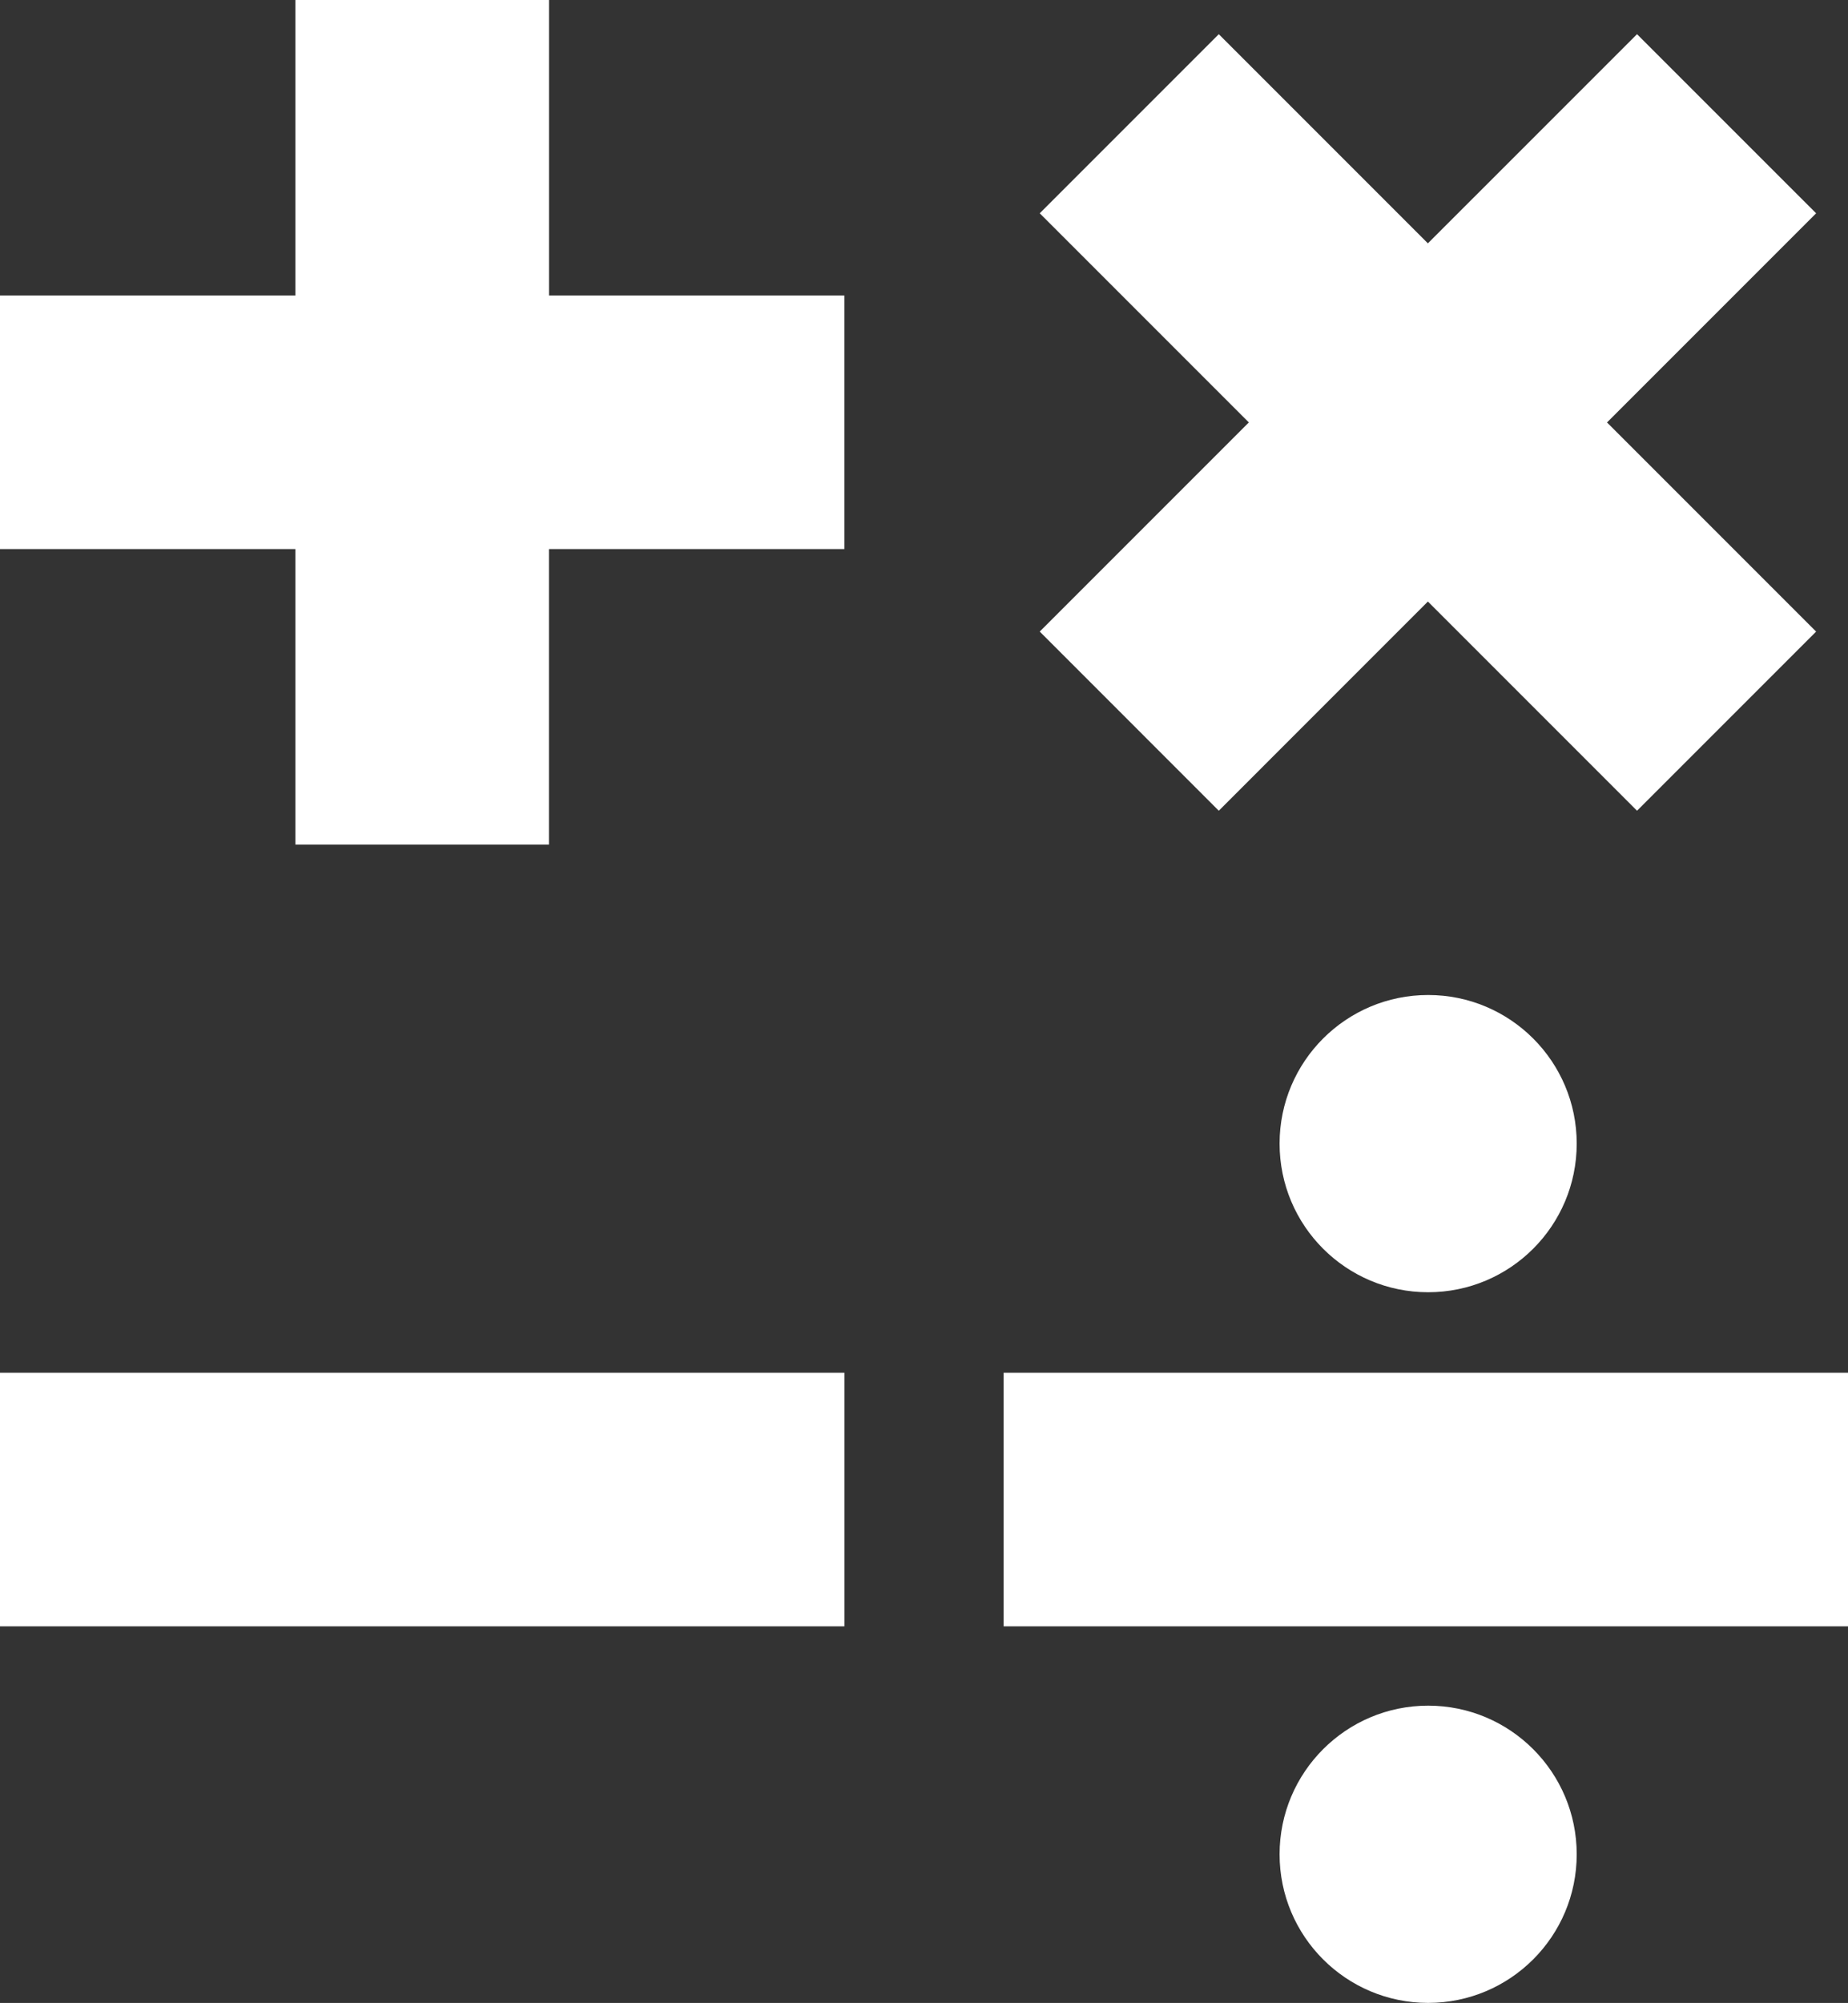 <svg version="1.1" id="图层_1" x="0px" y="0px" width="42.431px" height="45.977px" viewBox="0 0 42.431 45.977" enable-background="new 0 0 42.431 45.977" xml:space="preserve" xmlns="http://www.w3.org/2000/svg" xmlns:xlink="http://www.w3.org/1999/xlink" xmlns:xml="http://www.w3.org/XML/1998/namespace">
  <rect x="0" y="0" width="42.431" height="45.977" fill="#333333" stroke="none"/>
  <path fill="#FFFFFF" d="M23.044,31.511h19.387v5.821H23.044V31.511z M29.38,42.565c0,1.884,1.527,3.411,3.411,3.411
	s3.411-1.527,3.411-3.411s-1.527-3.412-3.411-3.412S29.38,40.682,29.38,42.565z M29.38,26.251c0,1.885,1.527,3.412,3.411,3.412
	s3.411-1.527,3.411-3.412c0-1.884-1.527-3.411-3.411-3.411S29.38,24.367,29.38,26.251z M41.699,4.896l-4.112-4.111l-4.802,4.801
	l-4.801-4.801l-4.111,4.111l4.801,4.801l-4.801,4.801l4.111,4.112l4.801-4.802l4.802,4.802l4.112-4.112l-4.801-4.801L41.699,4.896z
	 M19.388,6.783h-6.783V0H6.783v6.783H0v5.821h6.783v6.783h5.821v-6.783h6.783V6.783z M0,37.332h19.388v-5.821H0V37.332z" class="color c1"/>
</svg>